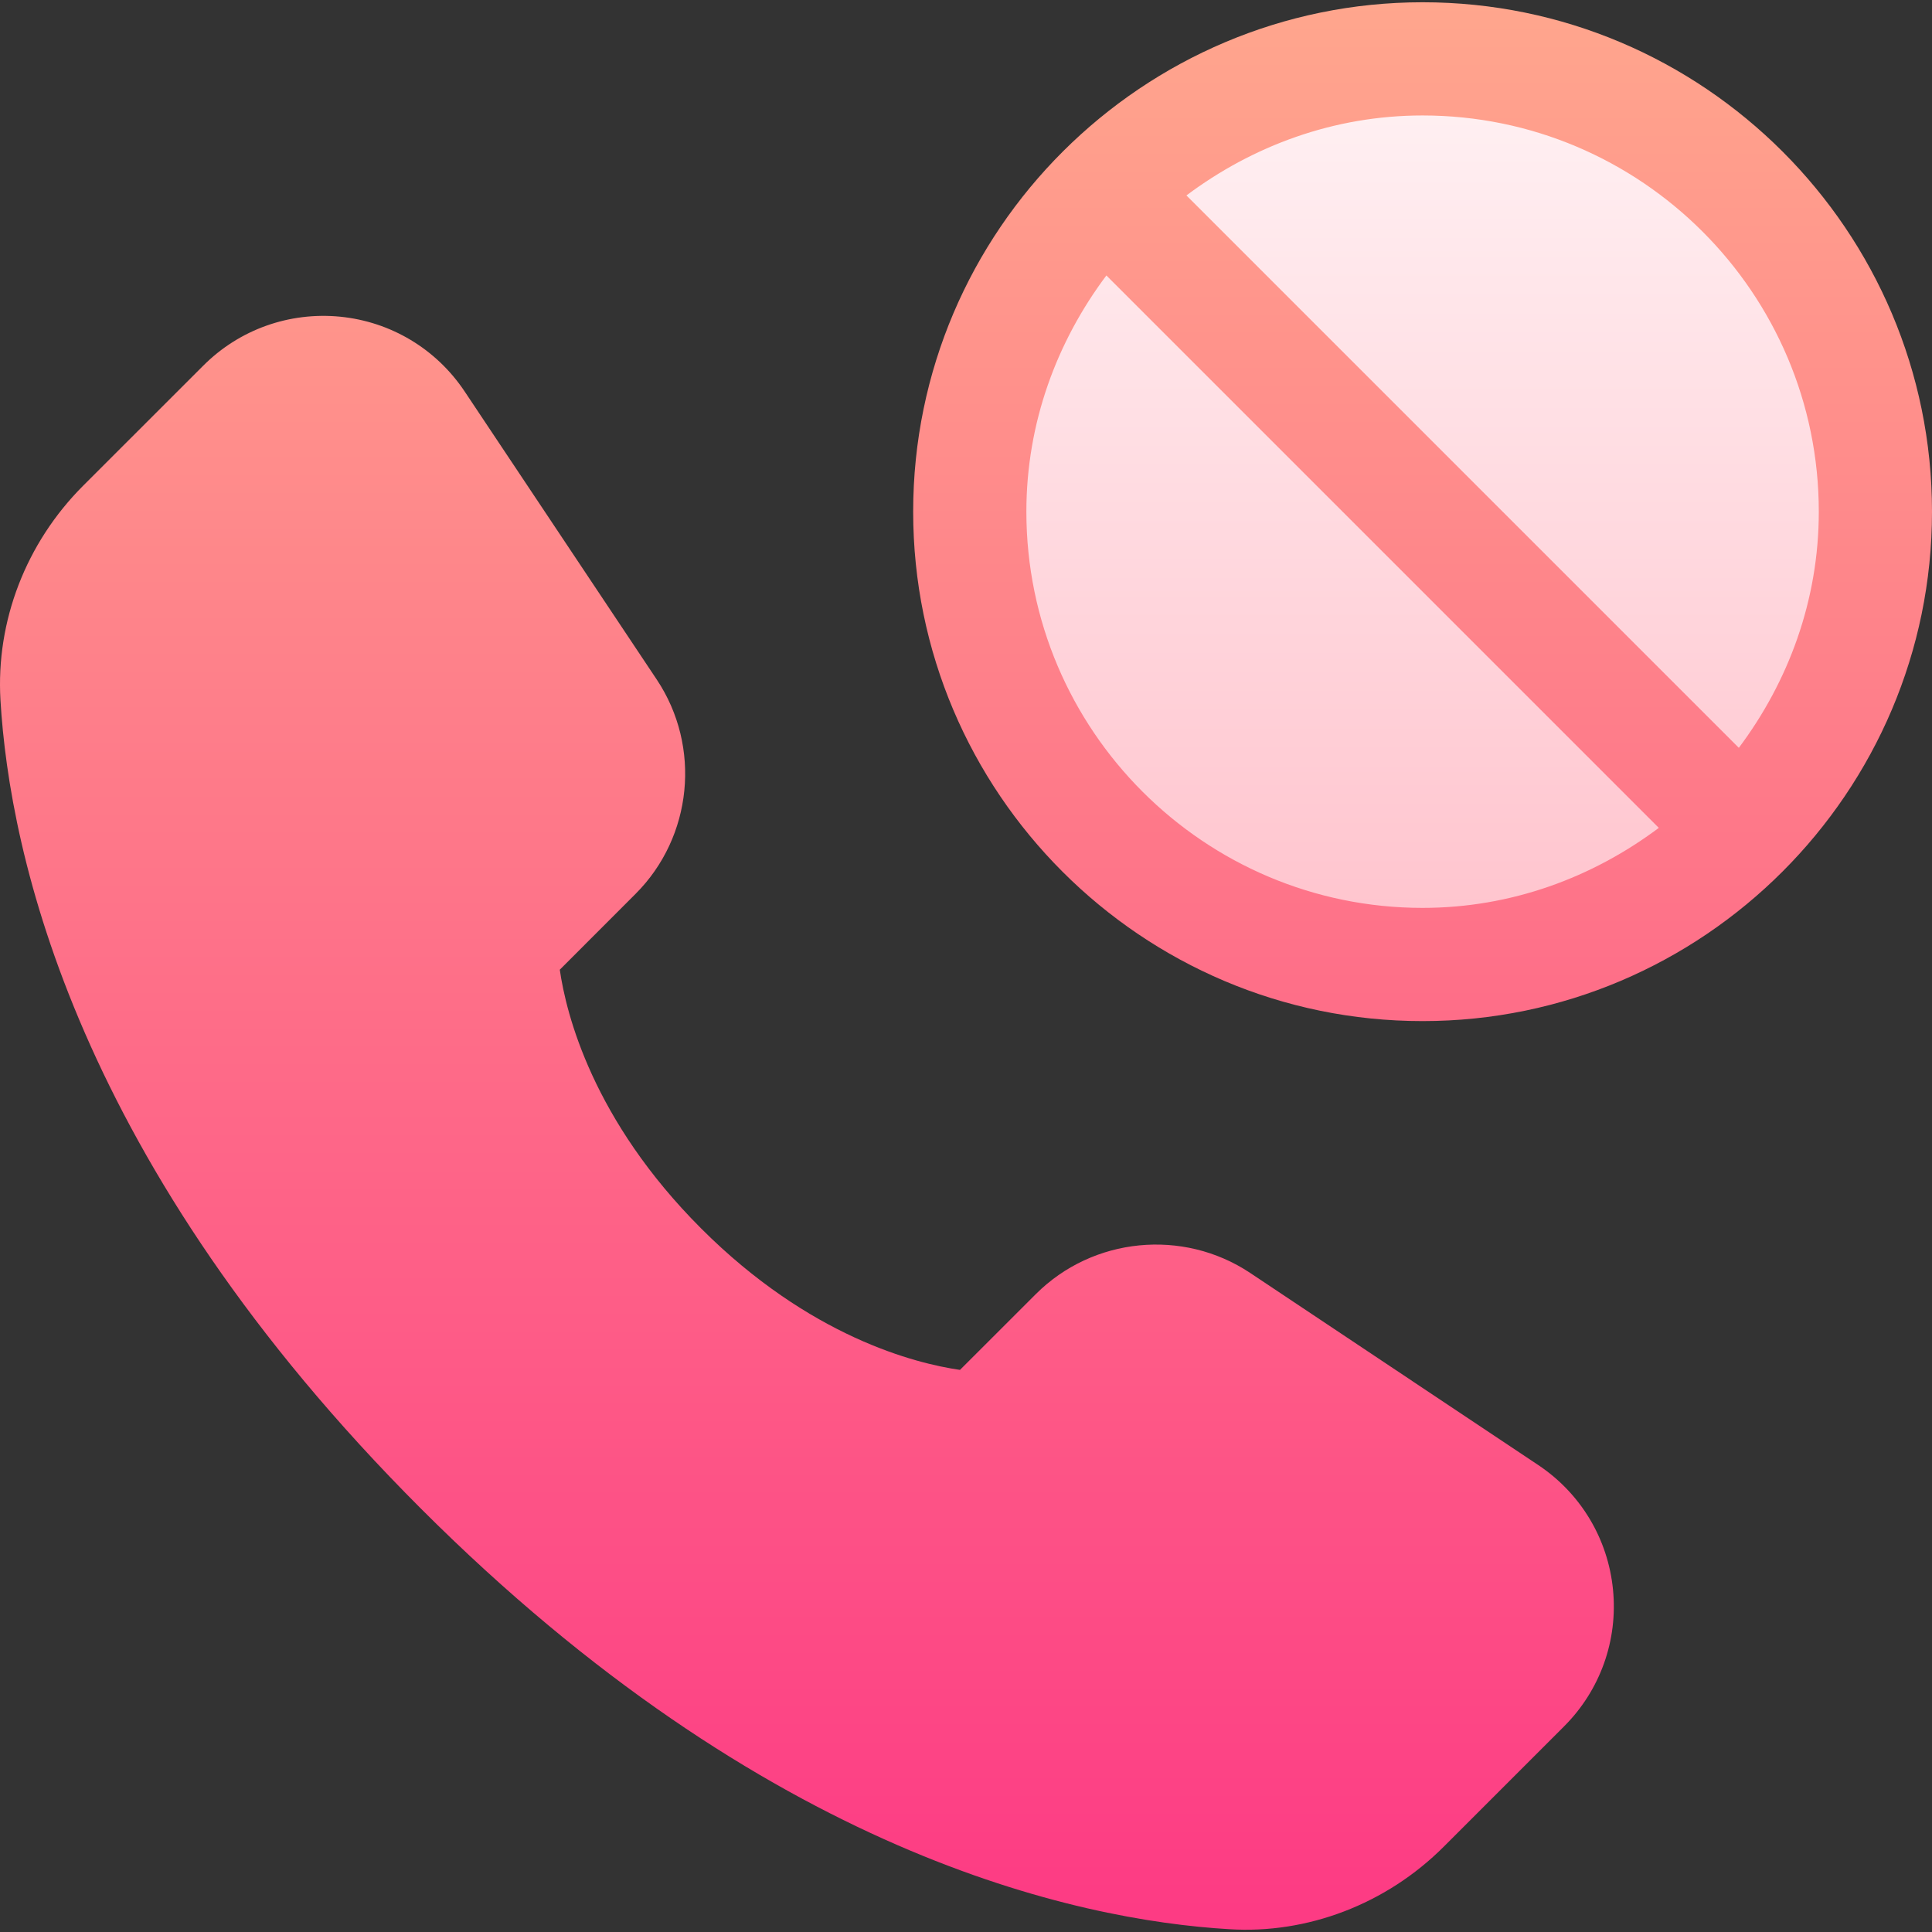 <svg id="Capa_1" enable-background="new 0 0 511.998 511.998" height="512" viewBox="0 0 511.998 511.998" width="512" xmlns="http://www.w3.org/2000/svg" xmlns:xlink="http://www.w3.org/1999/xlink"><rect x="0" y="0" width="511.998" height="511.998" fill="#333333" stroke="none"/><linearGradient id="SVGID_1_" gradientUnits="userSpaceOnUse" x1="376.998" x2="376.998" y1="255.599" y2="15.599"><stop offset="0" stop-color="#ffc2cc"/><stop offset="1" stop-color="#fff2f4"/></linearGradient><linearGradient id="SVGID_2_" gradientUnits="userSpaceOnUse" x1="255.999" x2="255.999" y1="511.398" y2=".599"><stop offset="0" stop-color="#fd3a84"/><stop offset="1" stop-color="#ffa68d"/></linearGradient><g><g><g><circle cx="376.998" cy="135.599" fill="url(#SVGID_1_)" r="120"/></g></g><g><g><path d="m407.643 388.245-76.377-50.933c-17.739-11.792-41.646-9.478-56.763 5.64l-20.098 20.083c-11.792-1.699-39.829-8.716-68.584-37.471s-35.771-56.792-37.471-68.584l20.083-20.098c15.103-15.103 17.476-38.979 5.625-56.777l-50.918-76.362c-7.515-11.265-19.541-18.486-33.018-19.819-13.491-1.304-26.675 3.398-36.24 12.964l-31.831 31.816c-15.16 15.161-23.158 35.874-21.927 56.836 2.402 40.811 20.083 122.915 111.445 214.277 91.377 91.362 173.467 109.043 214.277 111.445 20.525 1.283 41.482-6.558 56.821-21.929l31.831-31.831c9.565-9.565 14.297-22.778 12.964-36.24-1.332-13.476-8.554-25.502-19.819-33.017zm-30.645-387.646c-74.031 0-135 60.296-135 135 0 74.443 60.557 135 135 135 74.351 0 135-60.648 135-135 0-74.443-60.557-135-135-135zm0 240c-57.891 0-105-47.109-105-105 0-23.54 8.069-45.066 21.205-62.598l146.393 146.393c-17.532 13.136-39.058 21.205-62.598 21.205zm83.807-42.418-146.389-146.389c17.531-13.129 39.049-21.193 62.582-21.193 57.891 0 105 47.109 105 105 0 23.533-8.064 45.052-21.193 62.582z" fill="url(#SVGID_2_)"/></g></g></g></svg>